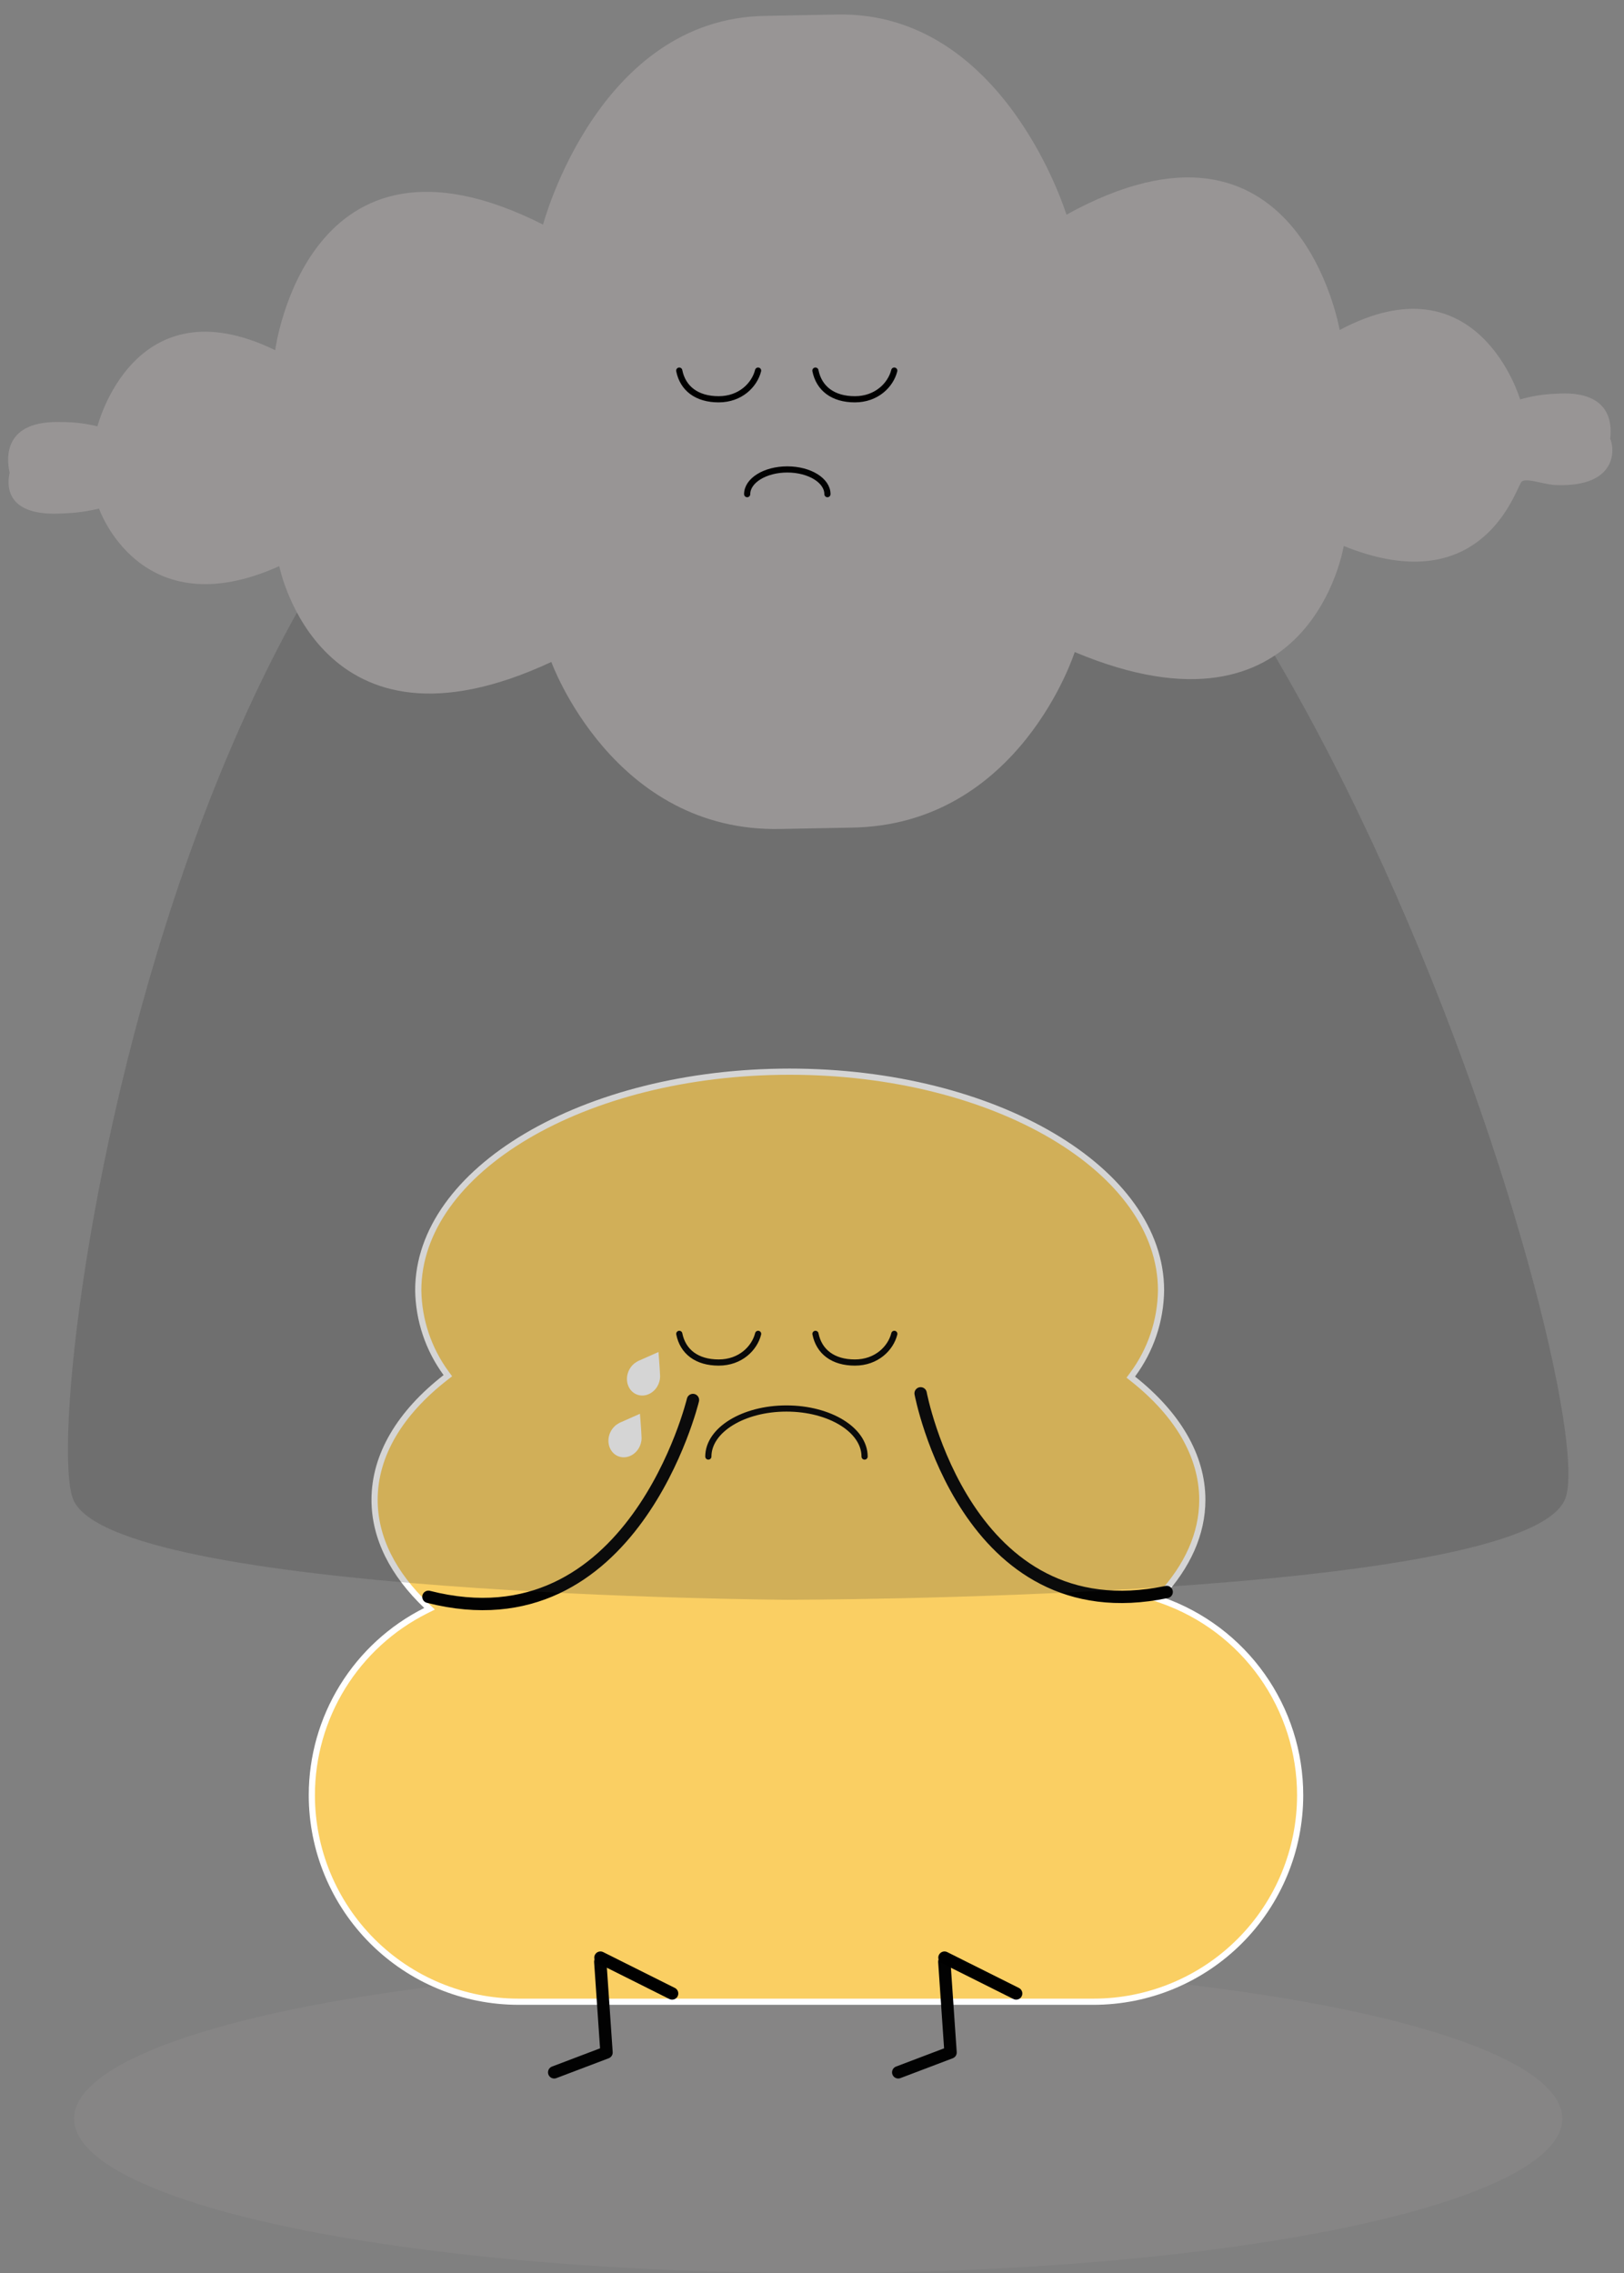 <svg width="263" height="368" viewBox="0 0 263 368" fill="none" xmlns="http://www.w3.org/2000/svg">
<rect x="0" y="0" width="263" height="368" fill="#808080" stroke="none"/>
<ellipse cx="132.5" cy="343" rx="120.5" ry="25" fill="#868585"/>
<path d="M187.972 258.264L187.457 258.823L188.174 259.074C194.717 261.371 200.384 265.641 204.393 271.294C208.402 276.947 210.555 283.705 210.554 290.634C210.554 299.502 207.028 308.007 200.753 314.278C194.477 320.549 185.965 324.072 177.09 324.072H83.965C75.089 324.072 66.577 320.549 60.301 314.278C54.026 308.007 50.5 299.502 50.5 290.634C50.501 284.439 52.224 278.366 55.478 273.092C58.733 267.819 63.389 263.553 68.929 260.77L69.563 260.452L69.05 259.962C63.677 254.833 60.66 248.995 60.66 242.82C60.66 235.529 64.832 228.707 72.145 223.017L72.529 222.719L72.242 222.327C69.382 218.426 67.807 213.733 67.735 208.898C67.737 199.234 74.36 190.396 85.257 183.946C96.144 177.502 111.215 173.5 127.885 173.5C144.555 173.5 159.623 177.502 170.508 183.946C181.402 190.395 188.023 199.234 188.025 208.898C187.964 213.823 186.35 218.603 183.413 222.558L183.124 222.947L183.503 223.248C190.624 228.899 194.71 235.634 194.71 242.82C194.71 248.324 192.299 253.566 187.972 258.264Z" fill="#FACF63" stroke="white"/>
<path d="M112.221 226.655C112.221 226.655 102.531 266.97 69.381 258.52" stroke="#020202" stroke-width="2" stroke-linecap="round" stroke-linejoin="round"/>
<path d="M97.213 317.598L98.223 332.289L89.748 335.504" stroke="#020202" stroke-width="2" stroke-linecap="round" stroke-linejoin="round"/>
<path d="M152.929 317.598L153.939 332.289L145.464 335.504" stroke="#020202" stroke-width="2" stroke-linecap="round" stroke-linejoin="round"/>
<path d="M97.239 316.932L108.846 322.736" stroke="black" stroke-width="2" stroke-linecap="round"/>
<path d="M152.954 316.932L164.562 322.736" stroke="black" stroke-width="2" stroke-linecap="round"/>
<path d="M114.713 235.81C114.713 231.522 120.358 228.031 127.365 228.031C134.372 228.031 140.016 231.512 140.016 235.81" stroke="#020202" stroke-linecap="round" stroke-linejoin="round"/>
<path d="M149.091 225.576C149.091 225.576 156.415 264.532 188.937 257.734" stroke="#020202" stroke-width="2" stroke-linecap="round" stroke-linejoin="round"/>
<path d="M122.775 215.947C122.195 218.269 119.917 220.59 116.391 220.59C112.865 220.59 110.587 218.849 110.007 215.947" stroke="black" stroke-linecap="round"/>
<path d="M144.829 215.947C144.249 218.269 141.971 220.59 138.445 220.59C134.919 220.59 132.641 218.849 132.061 215.947" stroke="black" stroke-linecap="round"/>
<path fill-rule="evenodd" clip-rule="evenodd" d="M103.882 232.448C103.848 231.413 103.637 228.884 103.637 228.884C103.637 228.884 100.54 230.249 100.332 230.349C100.265 230.382 100.172 230.438 100.076 230.501C99.97 230.563 99.868 230.632 99.769 230.709C99.703 230.755 99.66 230.786 99.66 230.786L99.668 230.79C99.307 231.095 99.004 231.495 98.798 231.972C98.155 233.467 98.716 235.151 100.052 235.734C101.388 236.317 102.993 235.577 103.636 234.082C103.869 233.542 103.944 232.977 103.882 232.448Z" fill="white"/>
<path fill-rule="evenodd" clip-rule="evenodd" d="M106.882 222.448C106.848 221.413 106.637 218.884 106.637 218.884C106.637 218.884 103.54 220.249 103.332 220.349C103.265 220.382 103.172 220.438 103.076 220.501C102.97 220.563 102.868 220.632 102.769 220.709C102.703 220.755 102.66 220.786 102.66 220.786L102.668 220.79C102.307 221.095 102.004 221.495 101.798 221.972C101.155 223.467 101.716 225.151 103.052 225.734C104.388 226.317 105.993 225.577 106.636 224.082C106.869 223.542 106.944 222.977 106.882 222.448Z" fill="white"/>
<path opacity="0.2" d="M127.373 41C204.845 41 259.995 226.333 253.477 242.667C246.96 259 127.373 259 127.373 259C127.373 259 17.834 258.333 11.818 242.667C5.801 227 31.872 41 127.373 41Z" fill="#312E2E"/>
<path fill-rule="evenodd" clip-rule="evenodd" d="M16.035 82.335C14.162 82.793 12.244 83.054 10.315 83.114C0.912 83.736 1.087 78.658 1.559 76.539C1 74.031 0.614 67.982 10.035 68.333C11.965 68.325 13.892 68.557 15.783 69.025C15.783 69.025 21.669 45.572 44.566 56.696C44.566 56.696 49.71 17.042 87.946 36.363C87.946 36.363 96.786 2.925 124.006 2.57L135.391 2.354C162.651 1.678 172.705 34.759 172.705 34.759C210.285 14.002 216.95 53.433 216.95 53.433C239.408 41.45 246.179 64.664 246.179 64.664C248.05 64.124 249.966 63.819 251.896 63.755C260.619 63.098 261.11 68.257 260.762 71.028C261.497 72.604 262.013 78.812 252.176 78.536C251.377 78.541 250.403 78.328 249.474 78.126C248.157 77.838 246.932 77.57 246.43 77.974C246.326 78.058 246.157 78.417 245.899 78.966C244.056 82.893 237.667 96.507 217.611 88.392C217.611 88.392 212.323 121.634 174.045 105.564C174.045 105.564 165.149 133.607 137.883 133.989L126.498 134.205C99.284 134.854 89.286 107.169 89.286 107.169C51.747 124.674 45.227 91.656 45.227 91.656C22.733 101.764 16.035 82.335 16.035 82.335Z" fill="#989595"/>
<path d="M121 80C121 77.795 123.9 76 127.5 76C131.1 76 134 77.79 134 80" stroke="#020202" stroke-linecap="round" stroke-linejoin="round"/>
<path d="M122.768 60C122.188 62.321 119.91 64.643 116.384 64.643C112.858 64.643 110.58 62.902 110 60" stroke="black" stroke-linecap="round"/>
<path d="M144.822 60C144.242 62.321 141.964 64.643 138.438 64.643C134.912 64.643 132.634 62.902 132.054 60" stroke="black" stroke-linecap="round"/>
</svg>
